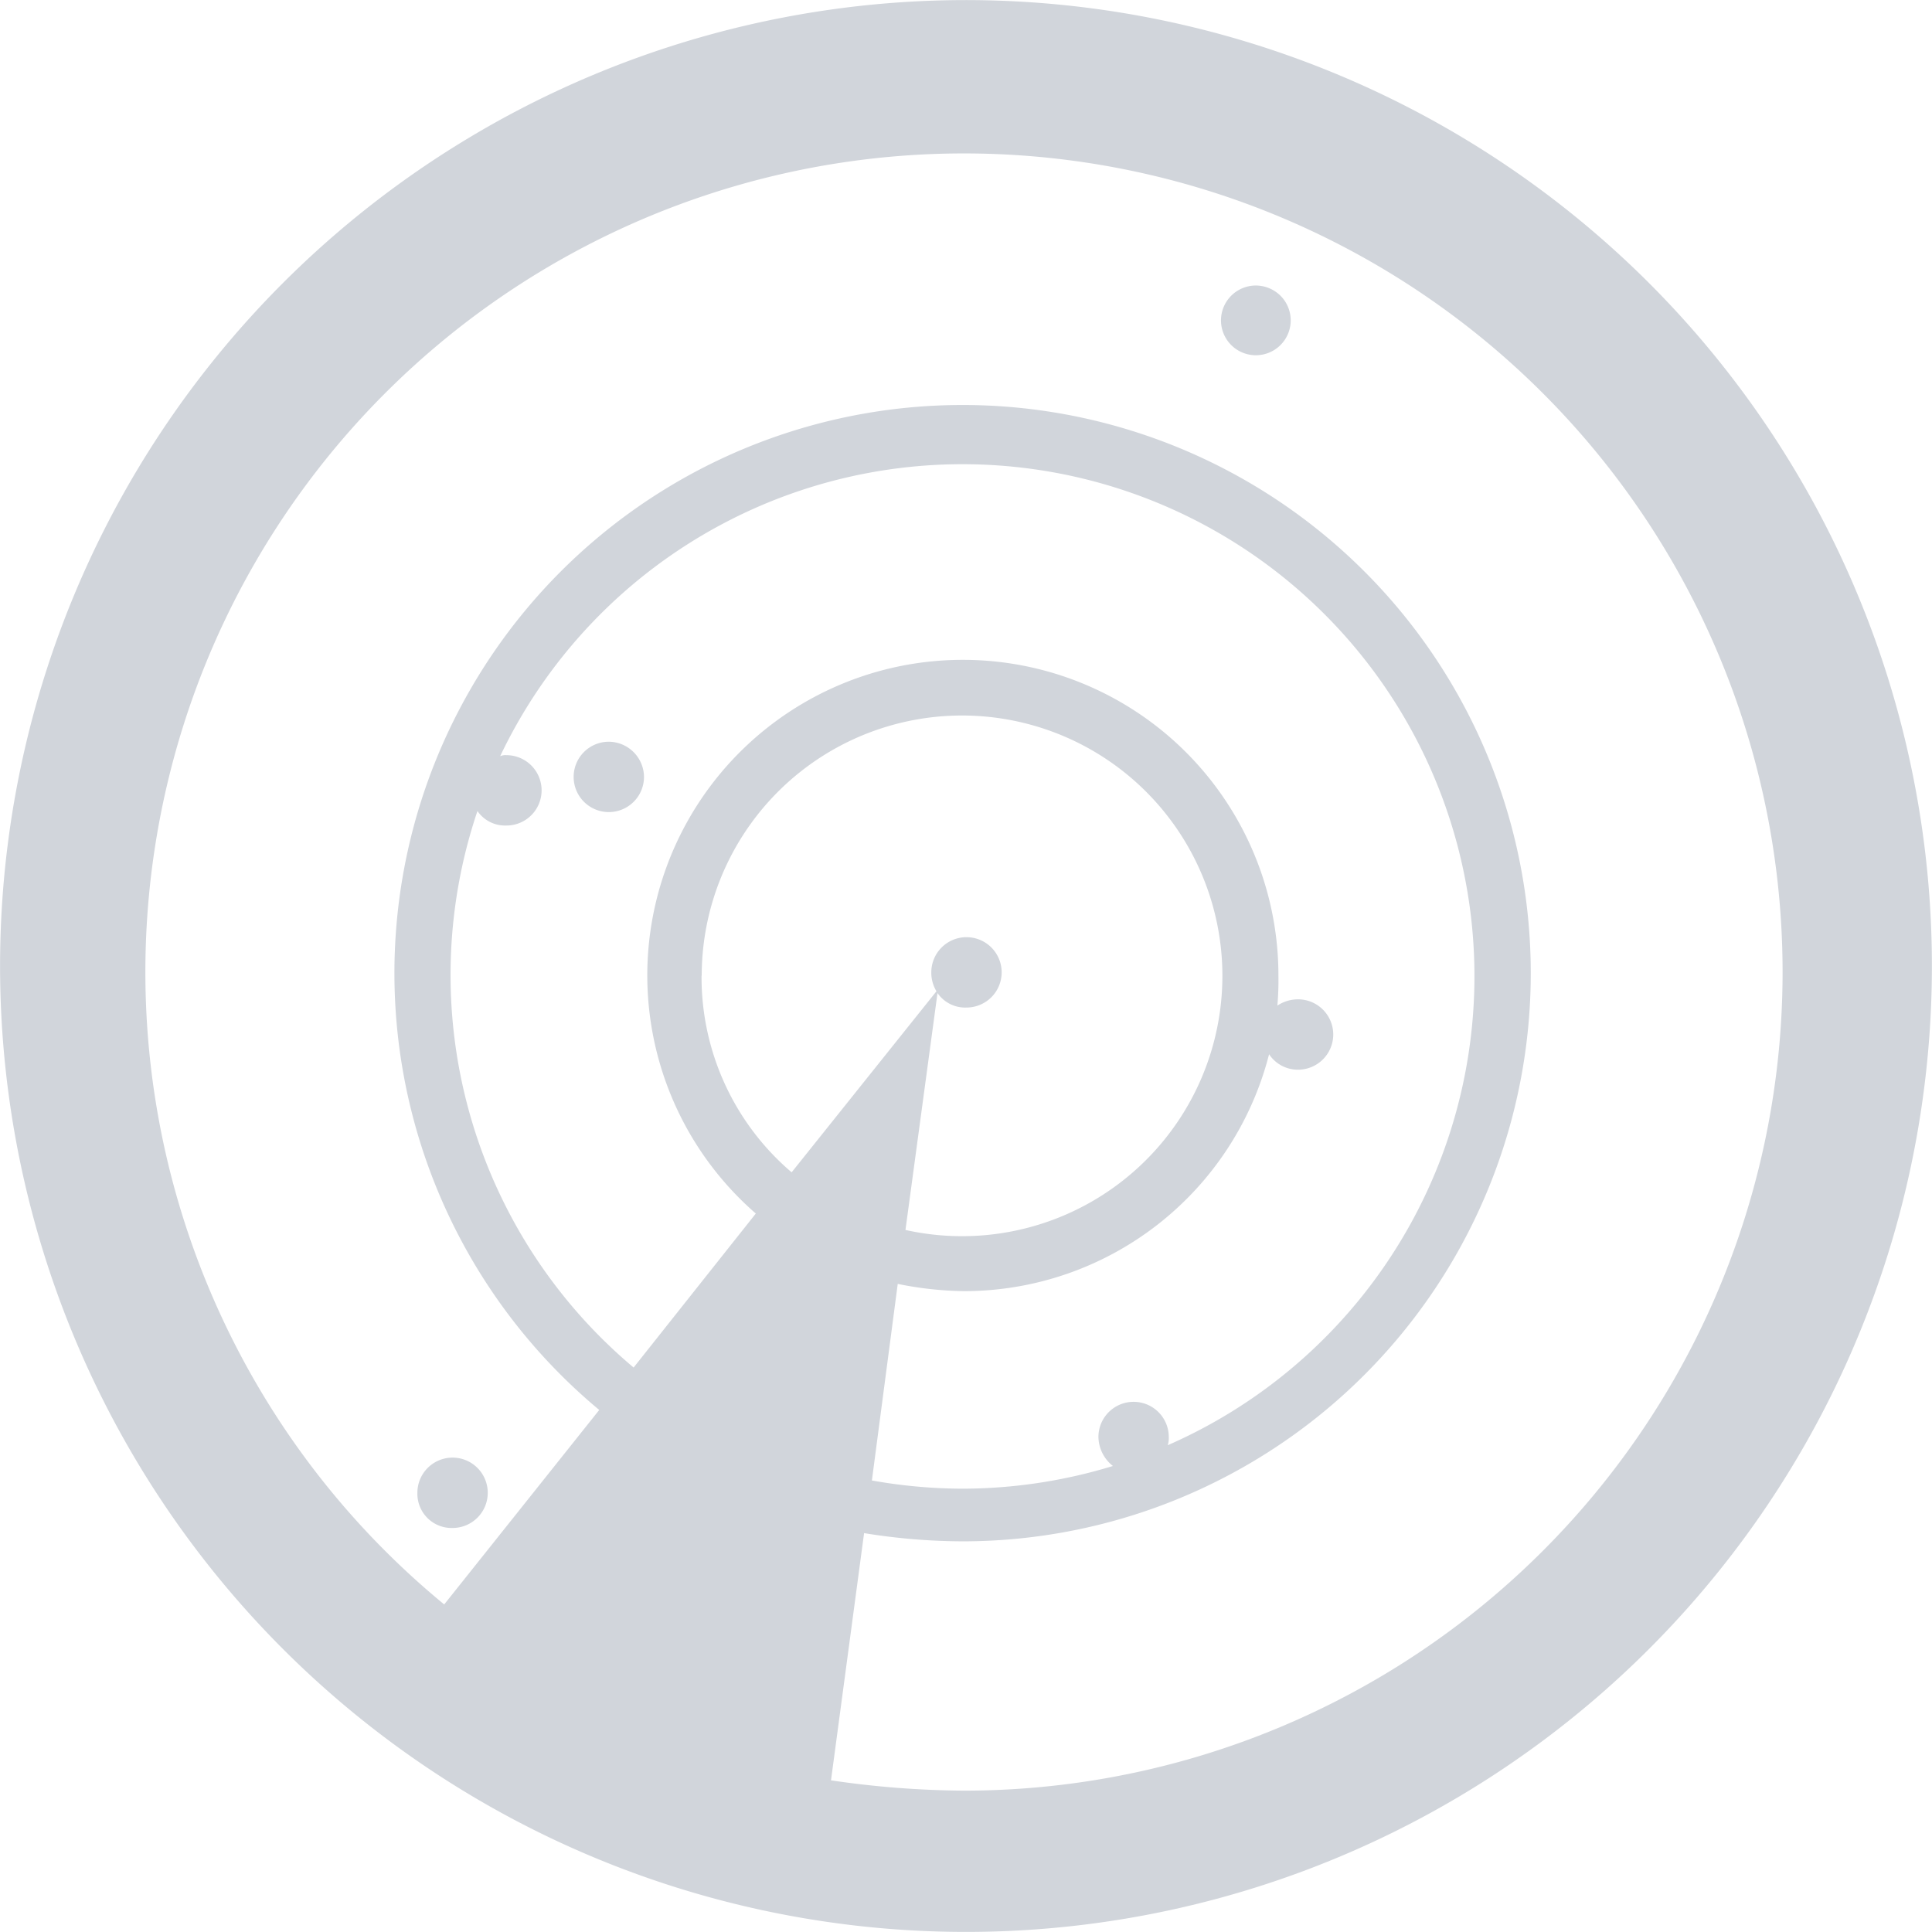 <svg role="img" viewBox="0 0 24 24" xmlns="http://www.w3.org/2000/svg"><path d="M15.594 3.547a.433.433 0 1 0 .313.127.437.437 0 0 0-.313-.127zM7.563 9.214a.437.437 0 1 0 .437.436.441.441 0 0 0-.437-.436Zm-1.941 9.767a.437.437 0 1 0-.437-.437.425.425 0 0 0 .437.437ZM11.971.001a11.999 11.999 0 1 0 8.503 3.504A12.009 12.009 0 0 0 11.971.001ZM7.871 16.988a6.368 6.368 0 0 1-1.94-6.913.417.417 0 0 0 .36.18.437.437 0 1 0 0-.874.163.163 0 0 0-.078.013 6.36 6.36 0 1 1 8.293 8.559.283.283 0 0 0 .013-.102.437.437 0 0 0-.874 0 .469.469 0 0 0 .18.36 6.414 6.414 0 0 1-1.863.282 6.493 6.493 0 0 1-1.131-.102l.321-2.442a4.356 4.356 0 0 0 .822.09 3.911 3.911 0 0 0 3.791-2.943.427.427 0 0 0 .36.192.437.437 0 0 0 0-.874.463.463 0 0 0-.257.078 3.611 3.611 0 0 0 .013-.372 3.92 3.92 0 1 0-6.492 2.955zm.846-4.87a3.234 3.234 0 1 1 2.531 3.161l.398-2.943a.417.417 0 0 0 .36.18.437.437 0 1 0-.437-.437.444.444 0 0 0 .064.235l-1.799 2.249a3.184 3.184 0 0 1-1.119-2.442Zm3.264 10.126a11.699 11.699 0 0 1-1.658-.128l.411-3.071a7.732 7.732 0 0 0 1.234.102 7.058 7.058 0 1 0-4.524-1.632L5.518 19.931a10.169 10.169 0 1 1 6.464 2.313z" style="fill:#d1d5db;fill-opacity:1"/></svg>